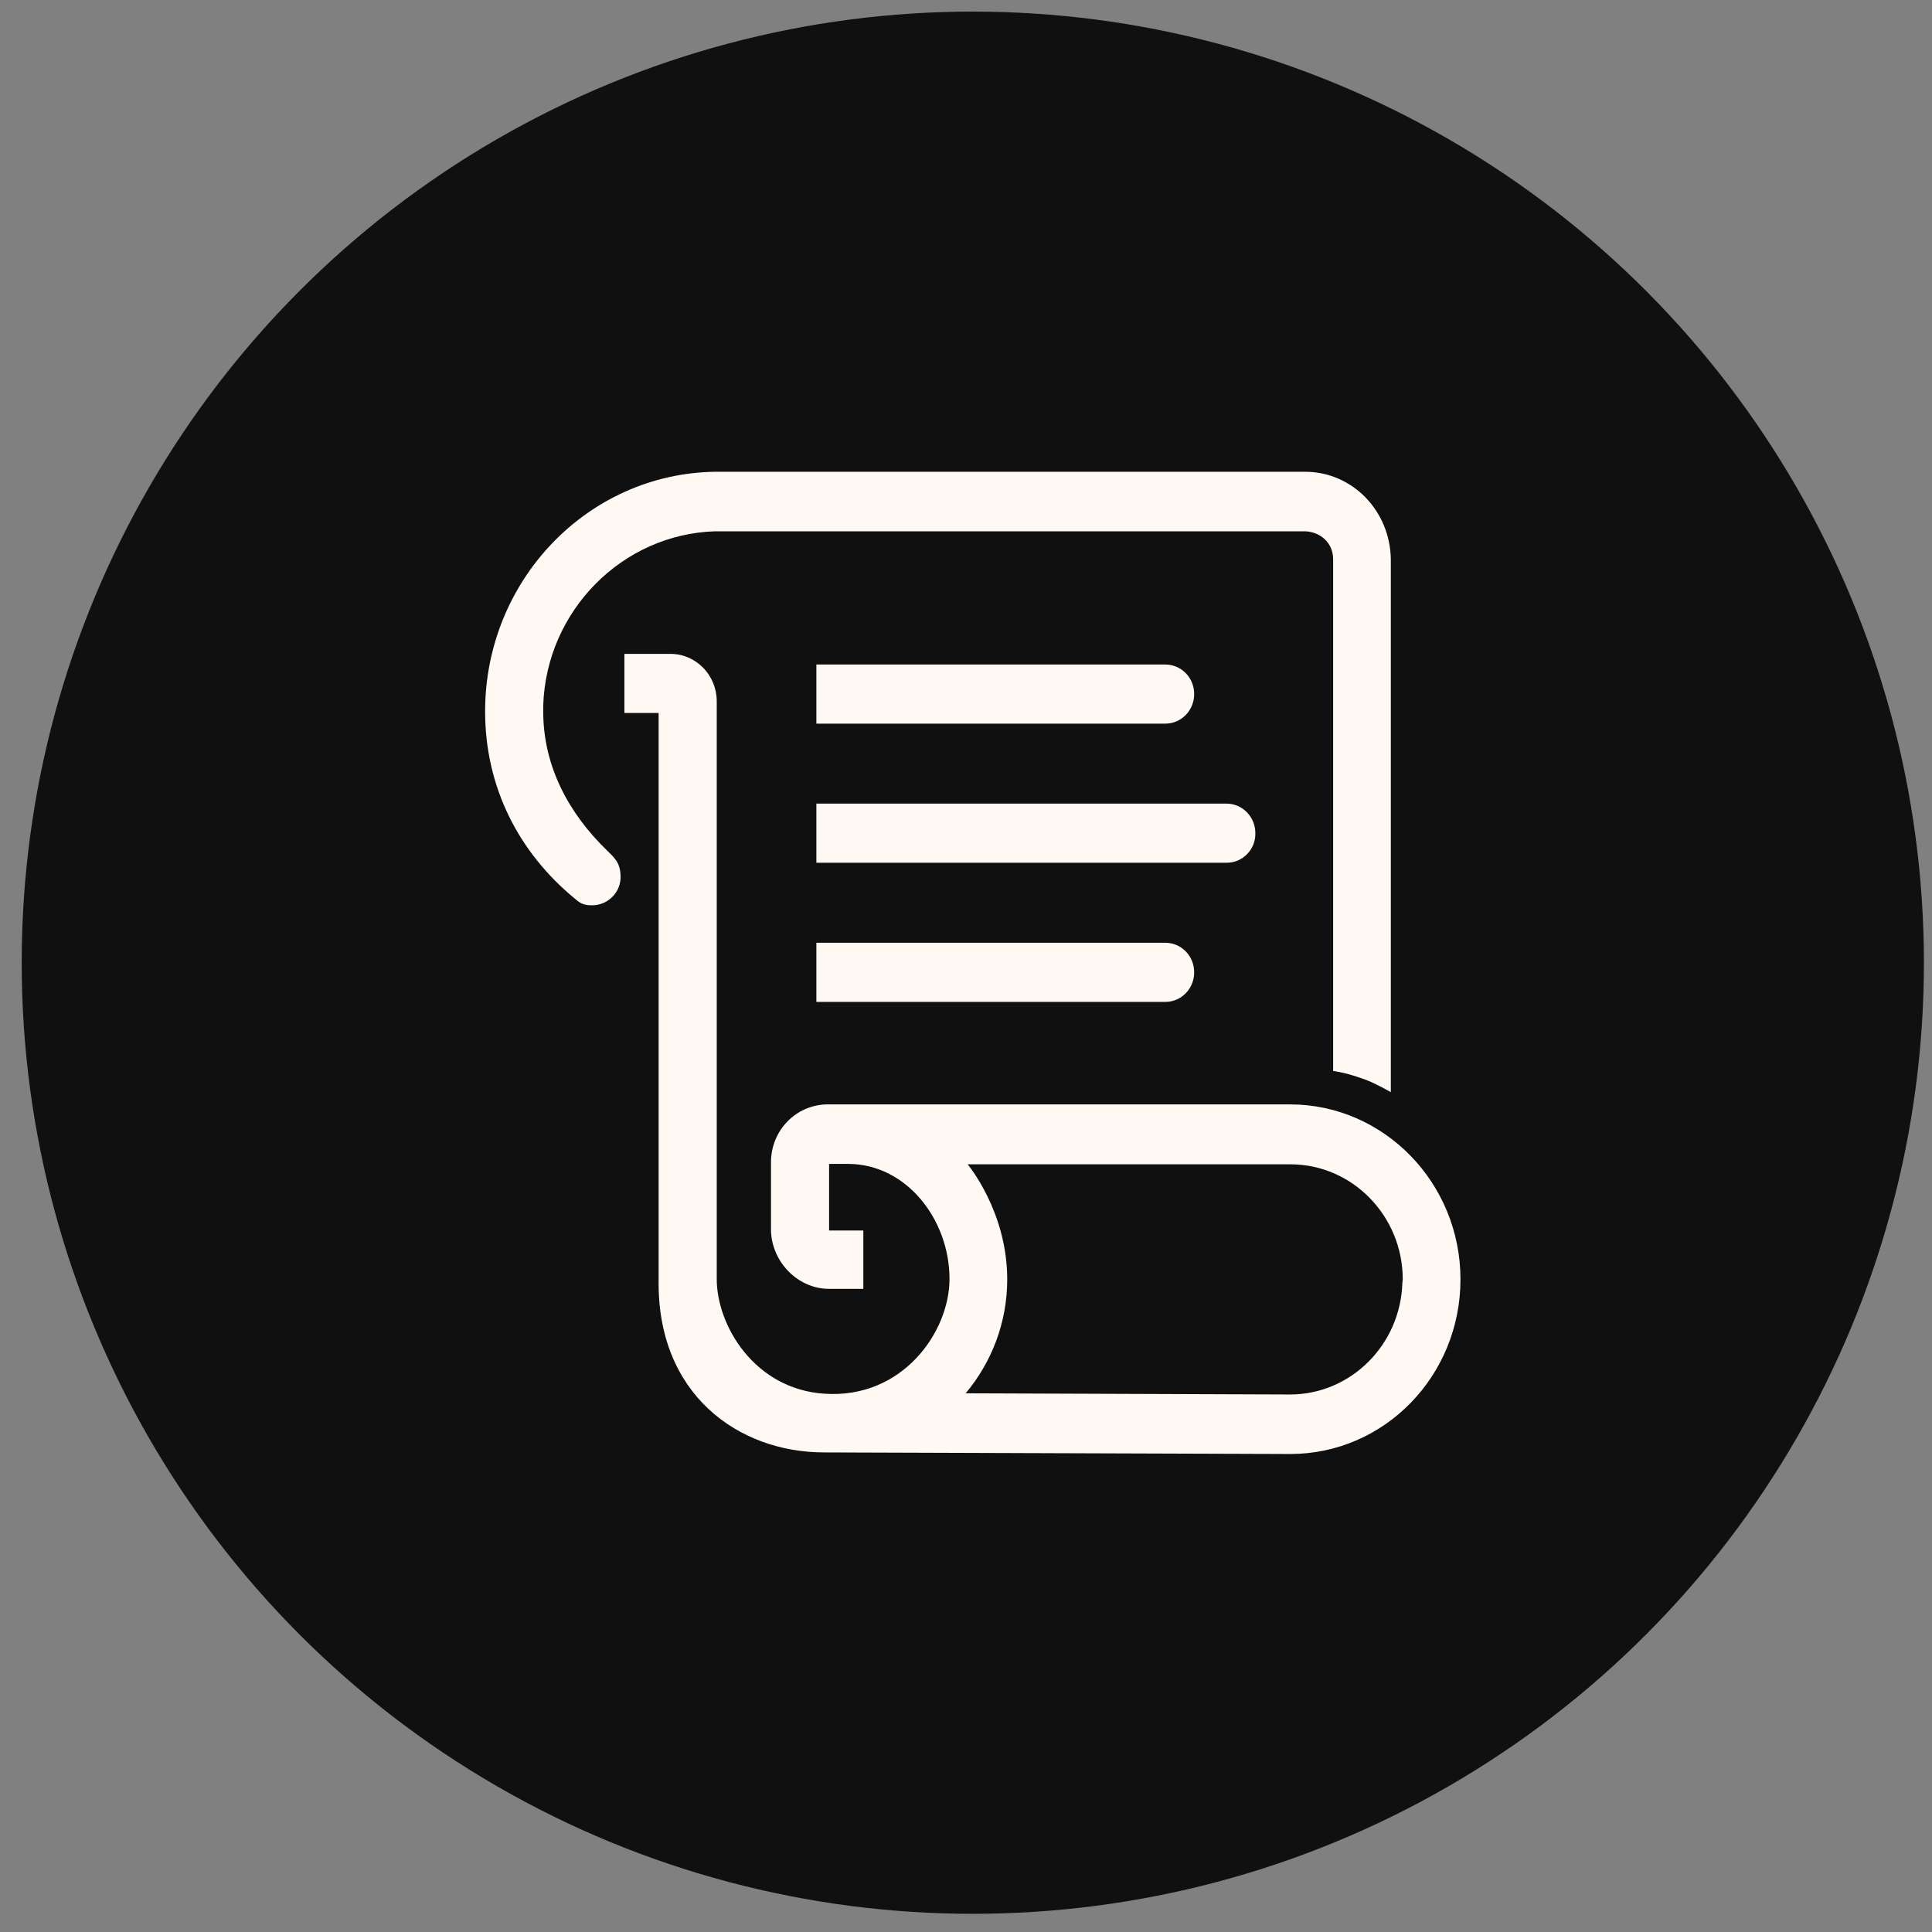 <svg width="65" height="65" viewBox="0 0 65 65" fill="none" xmlns="http://www.w3.org/2000/svg">
<rect x="0" y="0" width="65" height="65" fill="#808080" stroke="none"/>
<circle cx="32.729" cy="32.389" r="31.999" fill="#101010"/>
<path d="M20.412 28.603C19.156 27.383 18.276 25.805 18.276 23.935V23.736C18.38 20.54 20.943 17.968 24.062 17.875H43.92C44.438 17.901 44.852 18.273 44.852 18.816V36.029C45.305 36.108 45.525 36.175 45.965 36.334C46.315 36.467 46.793 36.745 46.793 36.745V18.816C46.768 17.185 45.499 15.872 43.907 15.872H24.049C19.765 15.939 16.321 19.532 16.321 23.935C16.321 26.494 17.46 28.682 19.325 30.221C19.454 30.327 19.57 30.459 19.907 30.459C20.489 30.459 20.904 29.982 20.878 29.465C20.865 29.027 20.684 28.868 20.412 28.603Z" fill="#FFF8F3"/>
<path d="M43.401 37.156H27.829C26.78 37.169 25.939 38.031 25.939 39.105V41.399C25.965 42.46 26.845 43.362 27.894 43.362H29.046V41.399H27.894V39.158C27.894 39.158 28.178 39.158 28.528 39.158C30.495 39.158 31.945 41.028 31.945 43.031C31.945 44.807 30.366 47.075 27.725 46.889C25.382 46.73 24.114 44.595 24.114 43.031V23.59C24.114 22.715 23.415 21.999 22.56 21.999H21.007V23.988H22.159V43.044C22.094 46.916 24.852 48.865 27.725 48.865L43.414 48.918C46.573 48.918 49.136 46.293 49.136 43.044C49.136 39.795 46.56 37.156 43.401 37.156ZM47.181 43.163C47.117 45.245 45.447 46.916 43.401 46.916L32.489 46.876C33.356 45.842 33.887 44.502 33.887 43.044C33.887 40.75 32.554 39.172 32.554 39.172H43.414C45.499 39.172 47.194 40.909 47.194 43.044L47.181 43.163Z" fill="#FFF8F3"/>
<path d="M39.206 24.346H27.466V22.357H39.206C39.737 22.357 40.177 22.794 40.177 23.351C40.177 23.895 39.75 24.346 39.206 24.346Z" fill="#FFF8F3"/>
<path d="M39.206 33.708H27.466V31.718H39.206C39.737 31.718 40.177 32.156 40.177 32.713C40.177 33.257 39.75 33.708 39.206 33.708Z" fill="#FFF8F3"/>
<path d="M41.278 29.026H27.466V27.037H41.264C41.795 27.037 42.235 27.475 42.235 28.032C42.248 28.575 41.808 29.026 41.278 29.026Z" fill="#FFF8F3"/>
</svg>
